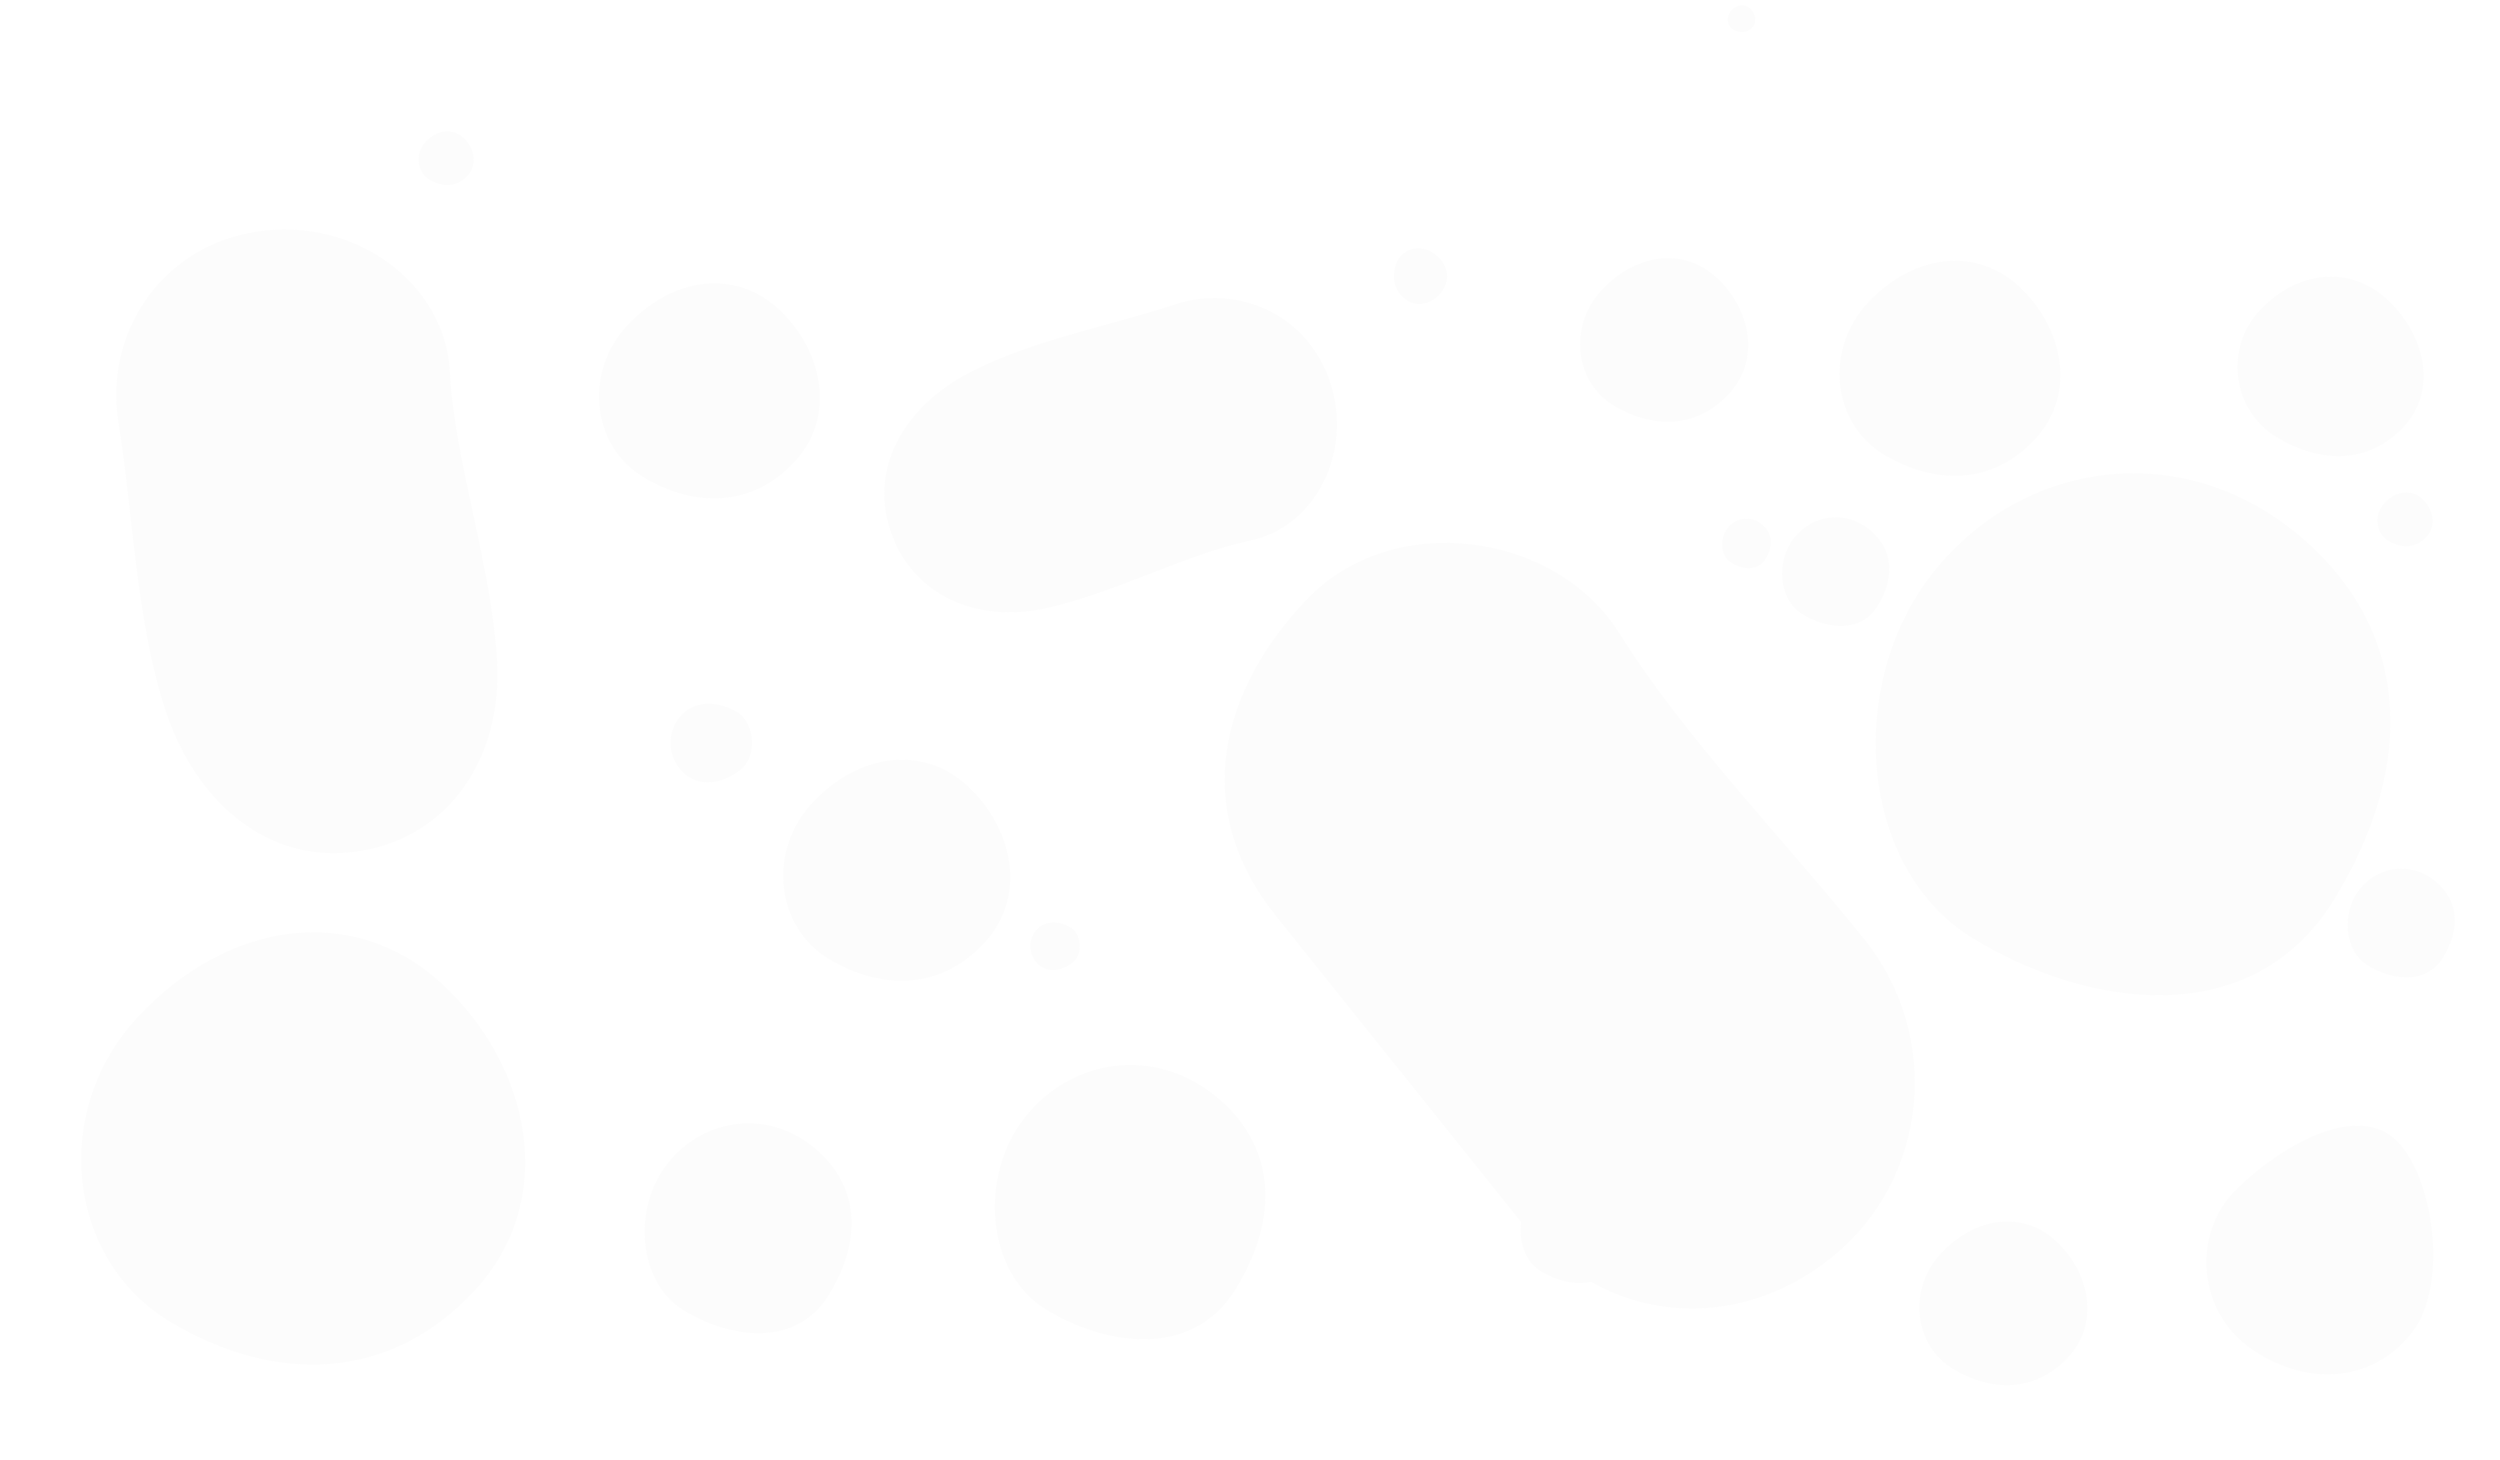 <svg xmlns="http://www.w3.org/2000/svg" width="2318.096" height="1353.759" viewBox="0 0 2318.096 1353.759">
  <g id="NC-first-Backgound" transform="translate(0)" opacity="0.02">
    <path id="Shape" d="M243.036,482.317c138.658.726,239.385-106.411,238.691-239.225S362.806-14.428,240.523,1.354-17.392,95.286,1.832,240.579,104.379,481.591,243.036,482.317Z" transform="matrix(-0.777, -0.629, 0.629, -0.777, 2014.563, 1021.897)" fill="#707070"/>
    <path id="Shape-2" data-name="Shape" d="M50.623,100.51c28.88.151,49.861-22.176,49.717-49.852S75.57-3.007,50.1.282-3.622,19.857.382,50.134,21.742,100.359,50.623,100.51Z" transform="matrix(-0.777, -0.629, 0.629, -0.777, 2234.153, 926.935)" fill="#707070"/>
    <path id="Shape-3" data-name="Shape" d="M127.706,253.56c72.86.382,125.788-55.941,125.423-125.763S190.641-7.585,126.385.712-9.141,50.094.963,126.476,54.848,253.179,127.706,253.56Z" transform="matrix(-0.777, -0.629, 0.629, -0.777, 1067.145, 1293.921)" fill="#707070"/>
    <path id="Shape-4" data-name="Shape" d="M50.623,100.51c28.88.151,49.861-22.176,49.717-49.852S75.57-3.007,50.1.282-3.622,19.857.382,50.134,21.742,100.359,50.623,100.51Z" transform="matrix(-0.777, -0.629, 0.629, -0.777, 1709.758, 601.113)" fill="#707070"/>
    <path id="Shape-5" data-name="Shape" d="M97.714,194.007c55.746.292,96.244-42.8,95.965-96.226S145.867-5.8,96.7.545-6.992,38.328.737,96.771,41.967,193.715,97.714,194.007Z" transform="matrix(-0.777, -0.629, 0.629, -0.777, 708.411, 1276.047)" fill="#707070"/>
    <path id="Shape-6" data-name="Shape" d="M50.623,100.51c28.88.151,49.861-22.176,49.717-49.852S75.57-3.007,50.1.282-3.622,19.857.382,50.134,21.742,100.359,50.623,100.51Z" transform="matrix(-0.777, -0.629, 0.629, -0.777, 1467.317, 1210.346)" fill="#707070"/>
    <path id="Shape-7" data-name="Shape" d="M23.009,45.686a22.107,22.107,0,0,0,22.6-22.66C45.543,10.446,34.349-1.367,22.771.128s-24.418,8.9-22.6,22.66S9.882,45.617,23.009,45.686Z" transform="matrix(-0.777, -0.629, 0.629, -0.777, 1622.872, 536.201)" fill="#707070"/>
    <path id="Shape-8" data-name="Shape" d="M127.581,235.4c47.733.25,76.3-71.543,82.7-129.48S166.111-5.2,104.592.407-.3,46.851,0,104.823,79.847,235.155,127.581,235.4Z" transform="matrix(-0.777, -0.629, 0.629, -0.777, 2169.952, 1317.867)" fill="#707070"/>
    <path id="Shape-9" data-name="Shape" d="M86.457,164.53c47.426,3.01,81.592-32.093,85.419-81.455S132.977-5.879,85.6.721,3.479,35.234.181,82.176,39.03,161.521,86.457,164.53Z" transform="matrix(-0.777, -0.629, 0.629, -0.777, 2177.154, 459.855)" fill="#707070"/>
    <path id="Shape-10" data-name="Shape" d="M202.664,403.911c111.15,7.361,191.2-78.833,200.14-200.014S311.589-14.453,200.563,1.776,8.124,86.551.422,201.79,91.514,396.551,202.664,403.911Z" transform="matrix(-0.777, -0.629, 0.629, -0.777, 313.471, 1353.759)" fill="#707070"/>
    <path id="Shape-11" data-name="Shape" d="M100.818,200.932c55.293,3.662,95.115-39.217,99.563-99.5S155-7.19,99.773.884,4.041,43.056.21,100.384,45.525,197.271,100.818,200.932Z" transform="matrix(-0.777, -0.629, 0.629, -0.777, 1824.155, 485.201)" fill="#707070"/>
    <path id="Shape-12" data-name="Shape" d="M100.818,200.932c55.293,3.662,95.115-39.217,99.563-99.5S155-7.19,99.773.884,4.041,43.056.21,100.384,45.525,197.271,100.818,200.932Z" transform="matrix(-0.777, -0.629, 0.629, -0.777, 673.924, 506.137)" fill="#707070"/>
    <path id="Shape-13" data-name="Shape" d="M25.191,50.205c13.815.915,23.766-9.8,24.876-24.861S38.73-1.8,24.93.221,1.01,10.759.053,25.082,11.376,49.29,25.191,50.205Z" transform="matrix(-0.777, -0.629, 0.629, -0.777, 417.685, 182.601)" fill="#707070"/>
    <path id="Shape-14" data-name="Shape" d="M12.6,25.106c6.908.458,11.883-4.9,12.438-12.43S19.364-.9,12.469.11.505,5.382.026,12.545,5.687,24.648,12.6,25.106Z" transform="matrix(-0.777, -0.629, 0.629, -0.777, 1616.812, 35.311)" fill="#707070"/>
    <path id="Shape-15" data-name="Shape" d="M76.717,152.9c42.075,2.786,72.377-29.841,75.762-75.713S117.949-5.472,75.922.673,3.076,32.763.16,76.385,34.642,150.109,76.717,152.9Z" transform="matrix(-0.777, -0.629, 0.629, -0.777, 1555.302, 424.596)" fill="#707070"/>
    <path id="Shape-16" data-name="Shape" d="M25.191,50.205c13.815.915,23.766-9.8,24.876-24.861S38.73-1.8,24.93.221,1.01,10.759.053,25.082,11.376,49.29,25.191,50.205Z" transform="matrix(-0.777, -0.629, 0.629, -0.777, 2234.043, 517.463)" fill="#707070"/>
    <path id="Shape-17" data-name="Shape" d="M25.075,50.022c13.866.78,23.962-9.984,25.221-24.994S39.17-1.891,25.291.25,1.168,10.972.069,25.243,11.209,49.242,25.075,50.022Z" transform="matrix(0.454, -0.891, 0.891, 0.454, 1282.709, 267.369)" fill="#707070"/>
    <path id="Shape-18" data-name="Shape" d="M76.717,152.9c42.075,2.786,72.377-29.841,75.762-75.713S117.949-5.472,75.922.673,3.076,32.763.16,76.385,34.642,150.109,76.717,152.9Z" transform="matrix(-0.777, -0.629, 0.629, -0.777, 1869.862, 1317.867)" fill="#707070"/>
    <path id="Shape-19" data-name="Shape" d="M157.006,0c85.86.45,142.066,69.793,156.277,156.623s.983,188.074,1.414,270.635S251.408,582.734,160.049,582.255-4.969,508.309,3.772,425.632-6.349,244.241,2.358,155,71.147-.447,157.006,0Z" transform="translate(487.483 764.771) rotate(171)" fill="#707070"/>
    <path id="Shape-20" data-name="Shape" d="M116.059,0c63.468.332,105.015,51.591,115.52,115.776s.726,139.025,1.045,200.054S185.842,430.758,118.308,430.4-3.673,375.743,2.788,314.629-4.693,180.543,1.743,114.574,52.592-.331,116.059,0Z" transform="matrix(-0.309, -0.951, 0.951, -0.309, 861.036, 601.113)" fill="#707070"/>
    <path id="Shape-21" data-name="Shape" d="M103.625,206.524c56.833,3.764,97.764-40.308,102.335-102.269S159.32-7.39,102.551.908,4.154,44.254.216,103.177,46.792,202.76,103.625,206.524Z" transform="matrix(-0.777, -0.629, 0.629, -0.777, 848.005, 954.624)" fill="#707070"/>
    <path id="Shape-22" data-name="Shape" d="M37.963,75.016c19.851-3.509,37.358-16.6,37.249-37.312A37.954,37.954,0,0,0,37.571,0C16.891-.108,3.5,18.761.322,37.311S18.113,78.528,37.963,75.016Z" transform="matrix(-0.777, -0.629, 0.629, -0.777, 664.754, 741.766)" fill="#707070"/>
    <path id="Shape-23" data-name="Shape" d="M23.008,45.469c12.03-2.133,22.641-10.064,22.575-22.616A23,23,0,0,0,22.77,0C10.242-.065,2.122,11.37.195,22.616S10.977,47.593,23.008,45.469Z" transform="matrix(-0.777, -0.629, 0.629, -0.777, 981.451, 909.38)" fill="#707070"/>
    <path id="Shape-24" data-name="Shape" d="M205.151,782.048c113.9-.6,206.728-94.62,207.331-210.006s-11.994-251,1.9-362.9S323.171-13.272,209.231,1.3,2.572,82.631,1.9,211.3L0,574.2C-.657,700.641,91.249,782.644,205.151,782.048Z" transform="matrix(0.777, -0.629, 0.629, 0.777, 1048.57, 686.152)" fill="#707070"/>
  </g>
</svg>
